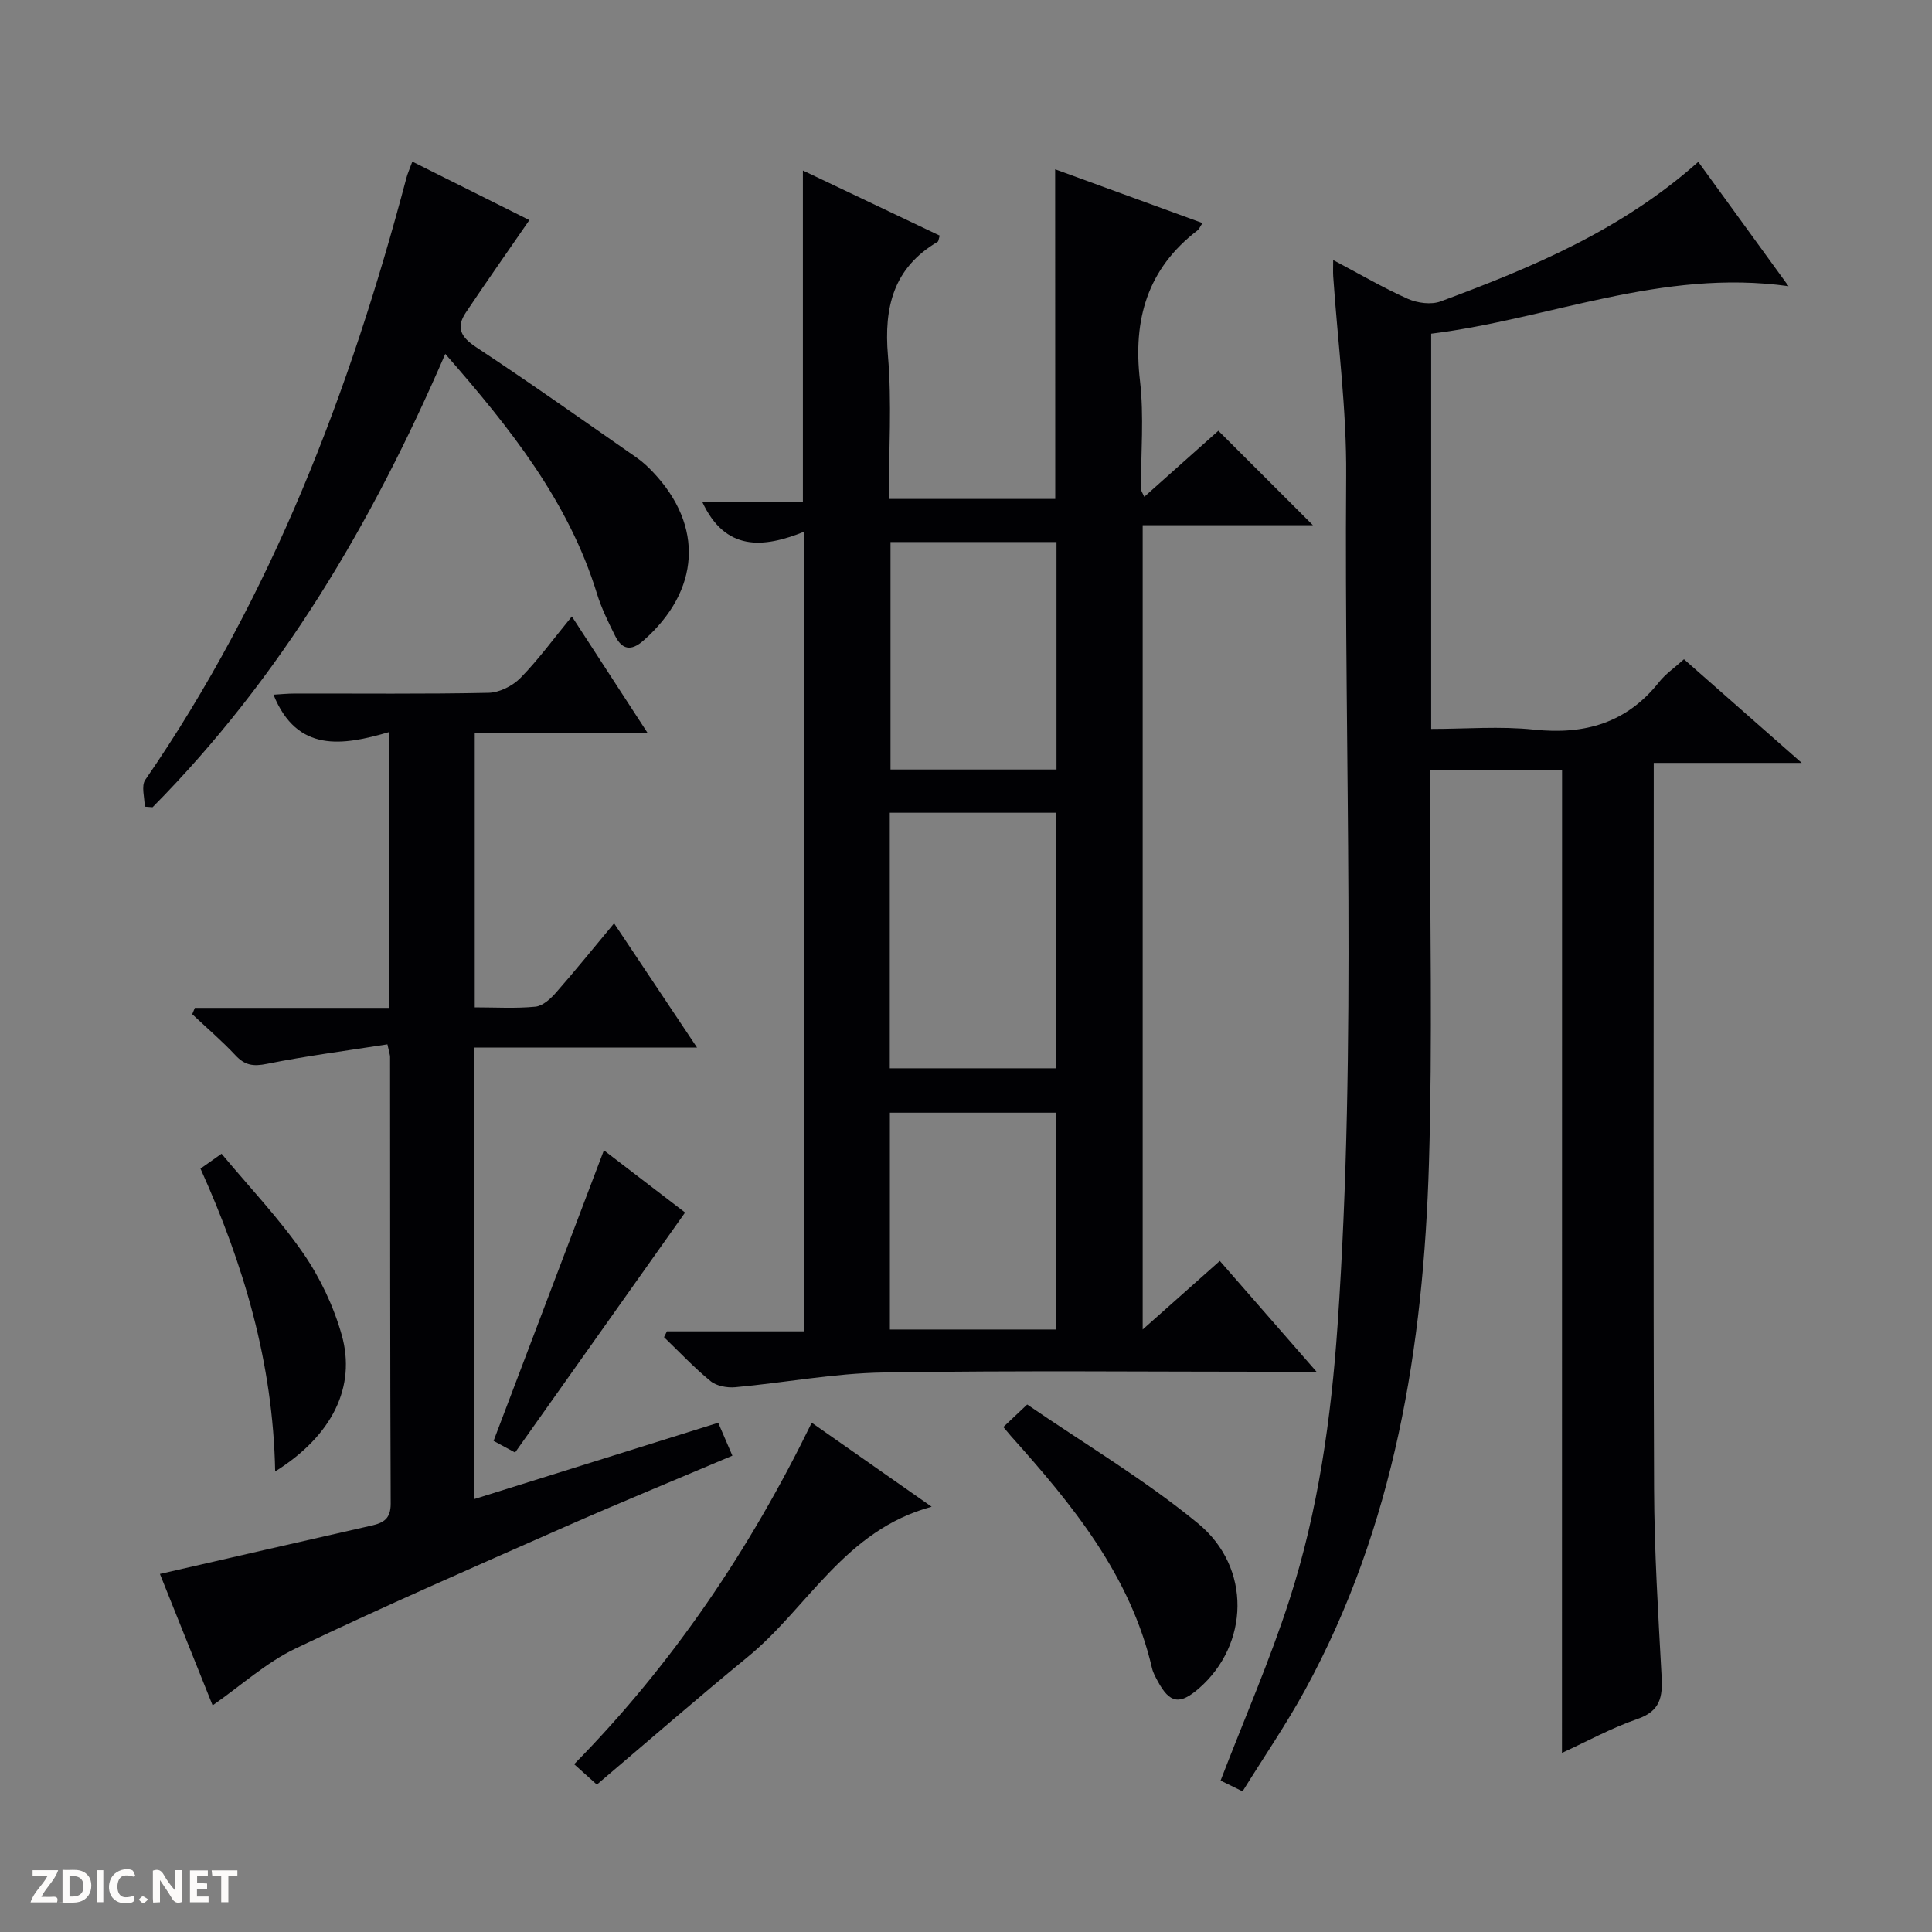 <svg enable-background="new 0 0 400 400" viewBox="0 0 400 400" xmlns="http://www.w3.org/2000/svg"><rect x="0" y="0" width="400" height="400" fill="#808080" stroke="none"/><g fill="#fcfbfa"><path d="m37.59 393.81c-.92.31-1.52.05-2-.78-.7-1.2-1.52-2.34-2.47-3.78v4.59c-.55.03-.95.05-1.41.07-.03-.37-.06-.64-.06-.91 0-1.91 0-3.81 0-5.7 1.13-.41 1.77-.03 2.29.91.62 1.11 1.38 2.14 2.31 3.19v-4.2h1.35v6.61z"/><path d="m12.94 393.88v-6.75c1.9.19 3.93-.54 5.37 1.29.8 1.01.78 2.88.03 3.97-1.37 1.97-3.4 1.51-6.4 1.49m2.45-1.22c2.04.12 2.92-.58 2.89-2.21-.03-1.51-.98-2.19-2.89-2z"/><path d="m11.81 393.87h-5.49c.68-2.18 2.47-3.48 3.51-5.45h-3.08v-1.21h5.29c-.71 2.13-2.44 3.48-3.47 5.51.86 0 1.63.04 2.39-.01.79-.05 1.14.21.85 1.16"/><path d="m39.33 393.86v-6.61h3.7v1.07h-2.22v1.52c.68.04 1.34.09 2.07.13v1.07c-.72.05-1.38.09-2.1.14v1.48h2.4v1.19h-3.85z"/><path d="m27.71 388.56c-1.15-.3-2.46-.61-3.1.64-.37.73-.41 1.93-.06 2.67.63 1.35 1.99.93 3.17.68.35.94-.01 1.32-.93 1.46-1.62.25-3.05-.27-3.76-1.48-.73-1.24-.6-3.03.31-4.17.88-1.11 2.71-1.7 4-1.16.32.13.44.74.65 1.12-.1.08-.19.16-.28.24"/><path d="m49.15 387.24v1.07c-.59.02-1.17.05-1.87.08v5.44h-1.48v-5.44h-1.85c-.05-.4-.08-.73-.13-1.15z"/><path d="m20.06 387.21h1.33v6.62h-1.33z"/><path d="m30.68 393.25c-.39.38-.8.79-1.05.76-.32-.05-.6-.45-.9-.7.26-.24.51-.64.8-.67.29-.04.62.3 1.15.61"/></g><path d="m218.46 35.05c10.21 3.72 20.28 7.4 30.5 11.13-.5.75-.69 1.26-1.06 1.54-10.35 7.94-13.36 18.43-11.88 31.1.86 7.4.18 14.97.21 22.47 0 .28.23.57.68 1.57 5.28-4.71 10.39-9.27 15.34-13.67 6.47 6.46 12.82 12.8 19.58 19.55-11.8 0-23.34 0-35.25 0v166.52c5.57-4.95 10.69-9.51 15.97-14.2 6.44 7.38 12.85 14.72 20.03 22.95-2.76 0-4.49 0-6.22 0-27.82 0-55.65-.29-83.46.15-10.24.16-20.44 2.12-30.67 3.05-1.68.15-3.87-.24-5.1-1.25-3.42-2.79-6.46-6.04-9.65-9.11.2-.4.4-.81.6-1.21h28.44c0-55.33 0-110.04 0-165.57-8.57 3.47-16.39 4.09-21.16-6.23h20.87c0-23.16 0-45.53 0-68.54 9.44 4.49 18.9 8.99 28.33 13.48-.23.73-.24 1.16-.43 1.28-9.14 5.39-11.15 13.5-10.29 23.59.83 9.72.18 19.57.18 29.65h34.46c-.02-22.63-.02-45.16-.02-68.25zm-34.24 186.13h34.38c0-17.95 0-35.48 0-52.91-11.66 0-22.92 0-34.38 0zm.15-108.96v47.1h34.37c0-15.81 0-31.34 0-47.1-11.52 0-22.78 0-34.37 0zm34.3 163.04c0-15.21 0-30.08 0-44.89-11.71 0-23.08 0-34.43 0v44.89z" fill="#010104"/><path d="m323.41 159.38c-9.05 0-17.84 0-27.35 0v5.47c-.02 25.33.55 50.68-.21 75.99-1.14 38.02-7.1 75.11-25.67 109.09-3.88 7.1-8.49 13.81-12.92 20.95-2.24-1.1-3.8-1.86-4.55-2.23 4.92-12.79 10.23-24.93 14.27-37.48 5.93-18.4 8.62-37.51 9.95-56.78 4.06-58.58 1.34-117.23 1.78-175.85.11-13.76-1.74-27.53-2.68-41.3-.06-.94-.01-1.9-.01-3.4 5.48 2.89 10.34 5.75 15.46 8.03 1.99.88 4.84 1.26 6.8.53 18.91-7.02 37.48-14.76 53.33-28.89 6.01 8.28 11.9 16.39 18.69 25.74-26.31-3.67-49.46 6.79-73.99 9.84v81.83c7.12 0 14.27-.6 21.29.14 10.52 1.11 19.2-1.38 25.9-9.85 1.32-1.67 3.16-2.92 5.15-4.72 7.87 6.93 15.64 13.77 24.38 21.46-10.89 0-20.46 0-30.64 0v5.8c0 48.16-.11 96.32.07 144.48.05 12.96.86 25.93 1.56 38.88.23 4.21-.27 7.15-4.96 8.77-5.42 1.87-10.52 4.68-15.67 7.04.02-68 .02-135.58.02-203.54z" fill="#010104"/><path d="m80.21 216.22c-8.43 1.32-16.76 2.39-24.96 4.04-2.81.57-4.56.31-6.5-1.77-2.81-3-5.95-5.69-8.95-8.51.18-.44.36-.87.54-1.31h40.22c0-19.17 0-37.6 0-57.1-9.64 2.82-19.05 4.33-23.94-7.74 1.23-.07 2.89-.24 4.54-.24 13.33-.02 26.67.13 39.99-.15 2.26-.05 5-1.44 6.62-3.09 3.71-3.79 6.85-8.12 10.63-12.72 5.22 8.03 10.23 15.74 15.68 24.13-12.18 0-23.84 0-35.79 0v56.8c4.32 0 8.47.26 12.56-.14 1.52-.15 3.14-1.63 4.26-2.91 3.94-4.48 7.69-9.13 12.03-14.34 5.73 8.58 11.2 16.77 17.17 25.71-15.78 0-30.8 0-46.07 0v93.47c16.8-5.25 33.38-10.44 50.46-15.78.95 2.21 1.83 4.26 2.93 6.81-11.91 5.05-23.53 9.82-35.02 14.89-18.54 8.19-37.13 16.29-55.41 25.03-6.06 2.89-11.23 7.63-17.18 11.78-3.68-9.19-7.37-18.37-10.91-27.21 14.79-3.39 29.3-6.73 43.83-10.02 2.51-.57 3.96-1.44 3.95-4.55-.14-30.83-.1-61.66-.13-92.49.01-.31-.12-.63-.55-2.59z" fill="#010104"/><path d="m92.19 73.27c-15.2 35.18-34.07 67.04-60.6 93.86-.54-.04-1.09-.08-1.63-.12 0-1.87-.76-4.27.11-5.54 26.19-38.01 42.35-80.35 54.07-124.62.25-.95.67-1.86 1.23-3.39 8.41 4.2 16.62 8.31 24.23 12.11-4.58 6.64-8.95 12.85-13.17 19.16-2.07 3.1-1.01 5.07 2.15 7.15 11.23 7.41 22.21 15.2 33.26 22.89 1.22.85 2.33 1.89 3.35 2.97 10.59 11.15 9.78 24.53-1.97 34.88-2.64 2.33-4.48 1.81-5.89-1.02-1.4-2.81-2.81-5.68-3.73-8.67-5.87-19.11-17.94-34.25-31.41-49.66z" fill="#010104"/><path d="m192.89 311.95c-18.02 4.87-25.57 20.84-38.02 31.05-10.52 8.62-20.78 17.56-31.3 26.48-1.83-1.65-3.03-2.72-4.7-4.22 20.42-20.76 36.38-44.45 49.19-70.7 8.2 5.75 15.93 11.16 24.83 17.39z" fill="#010104"/><path d="m207.73 295.45c1.49-1.41 2.68-2.53 4.94-4.66 11.79 8.1 24.28 15.5 35.36 24.61 11.17 9.18 10.57 25.13.2 34.16-3.98 3.46-6.05 3.12-8.52-1.46-.47-.87-.98-1.78-1.2-2.73-4.47-19.21-16.48-33.84-29.19-48.03-.44-.5-.85-1.01-1.59-1.89z" fill="#010104"/><path d="m56.97 304.65c-.44-22.61-6.55-42.9-15.46-62.7 1.51-1.07 2.77-1.96 4.36-3.08 5.81 6.97 11.92 13.39 16.9 20.59 3.51 5.08 6.3 10.99 7.98 16.93 3.01 10.69-1.89 20.8-13.78 28.26z" fill="#010104"/><path d="m106.64 300.73c-1.87-1.01-3.31-1.79-4.45-2.41 7.65-20.15 15.19-40.02 22.84-60.16 5.6 4.29 11.48 8.8 16.81 12.88-11.79 16.64-23.34 32.95-35.2 49.69z" fill="#010104"/></svg>